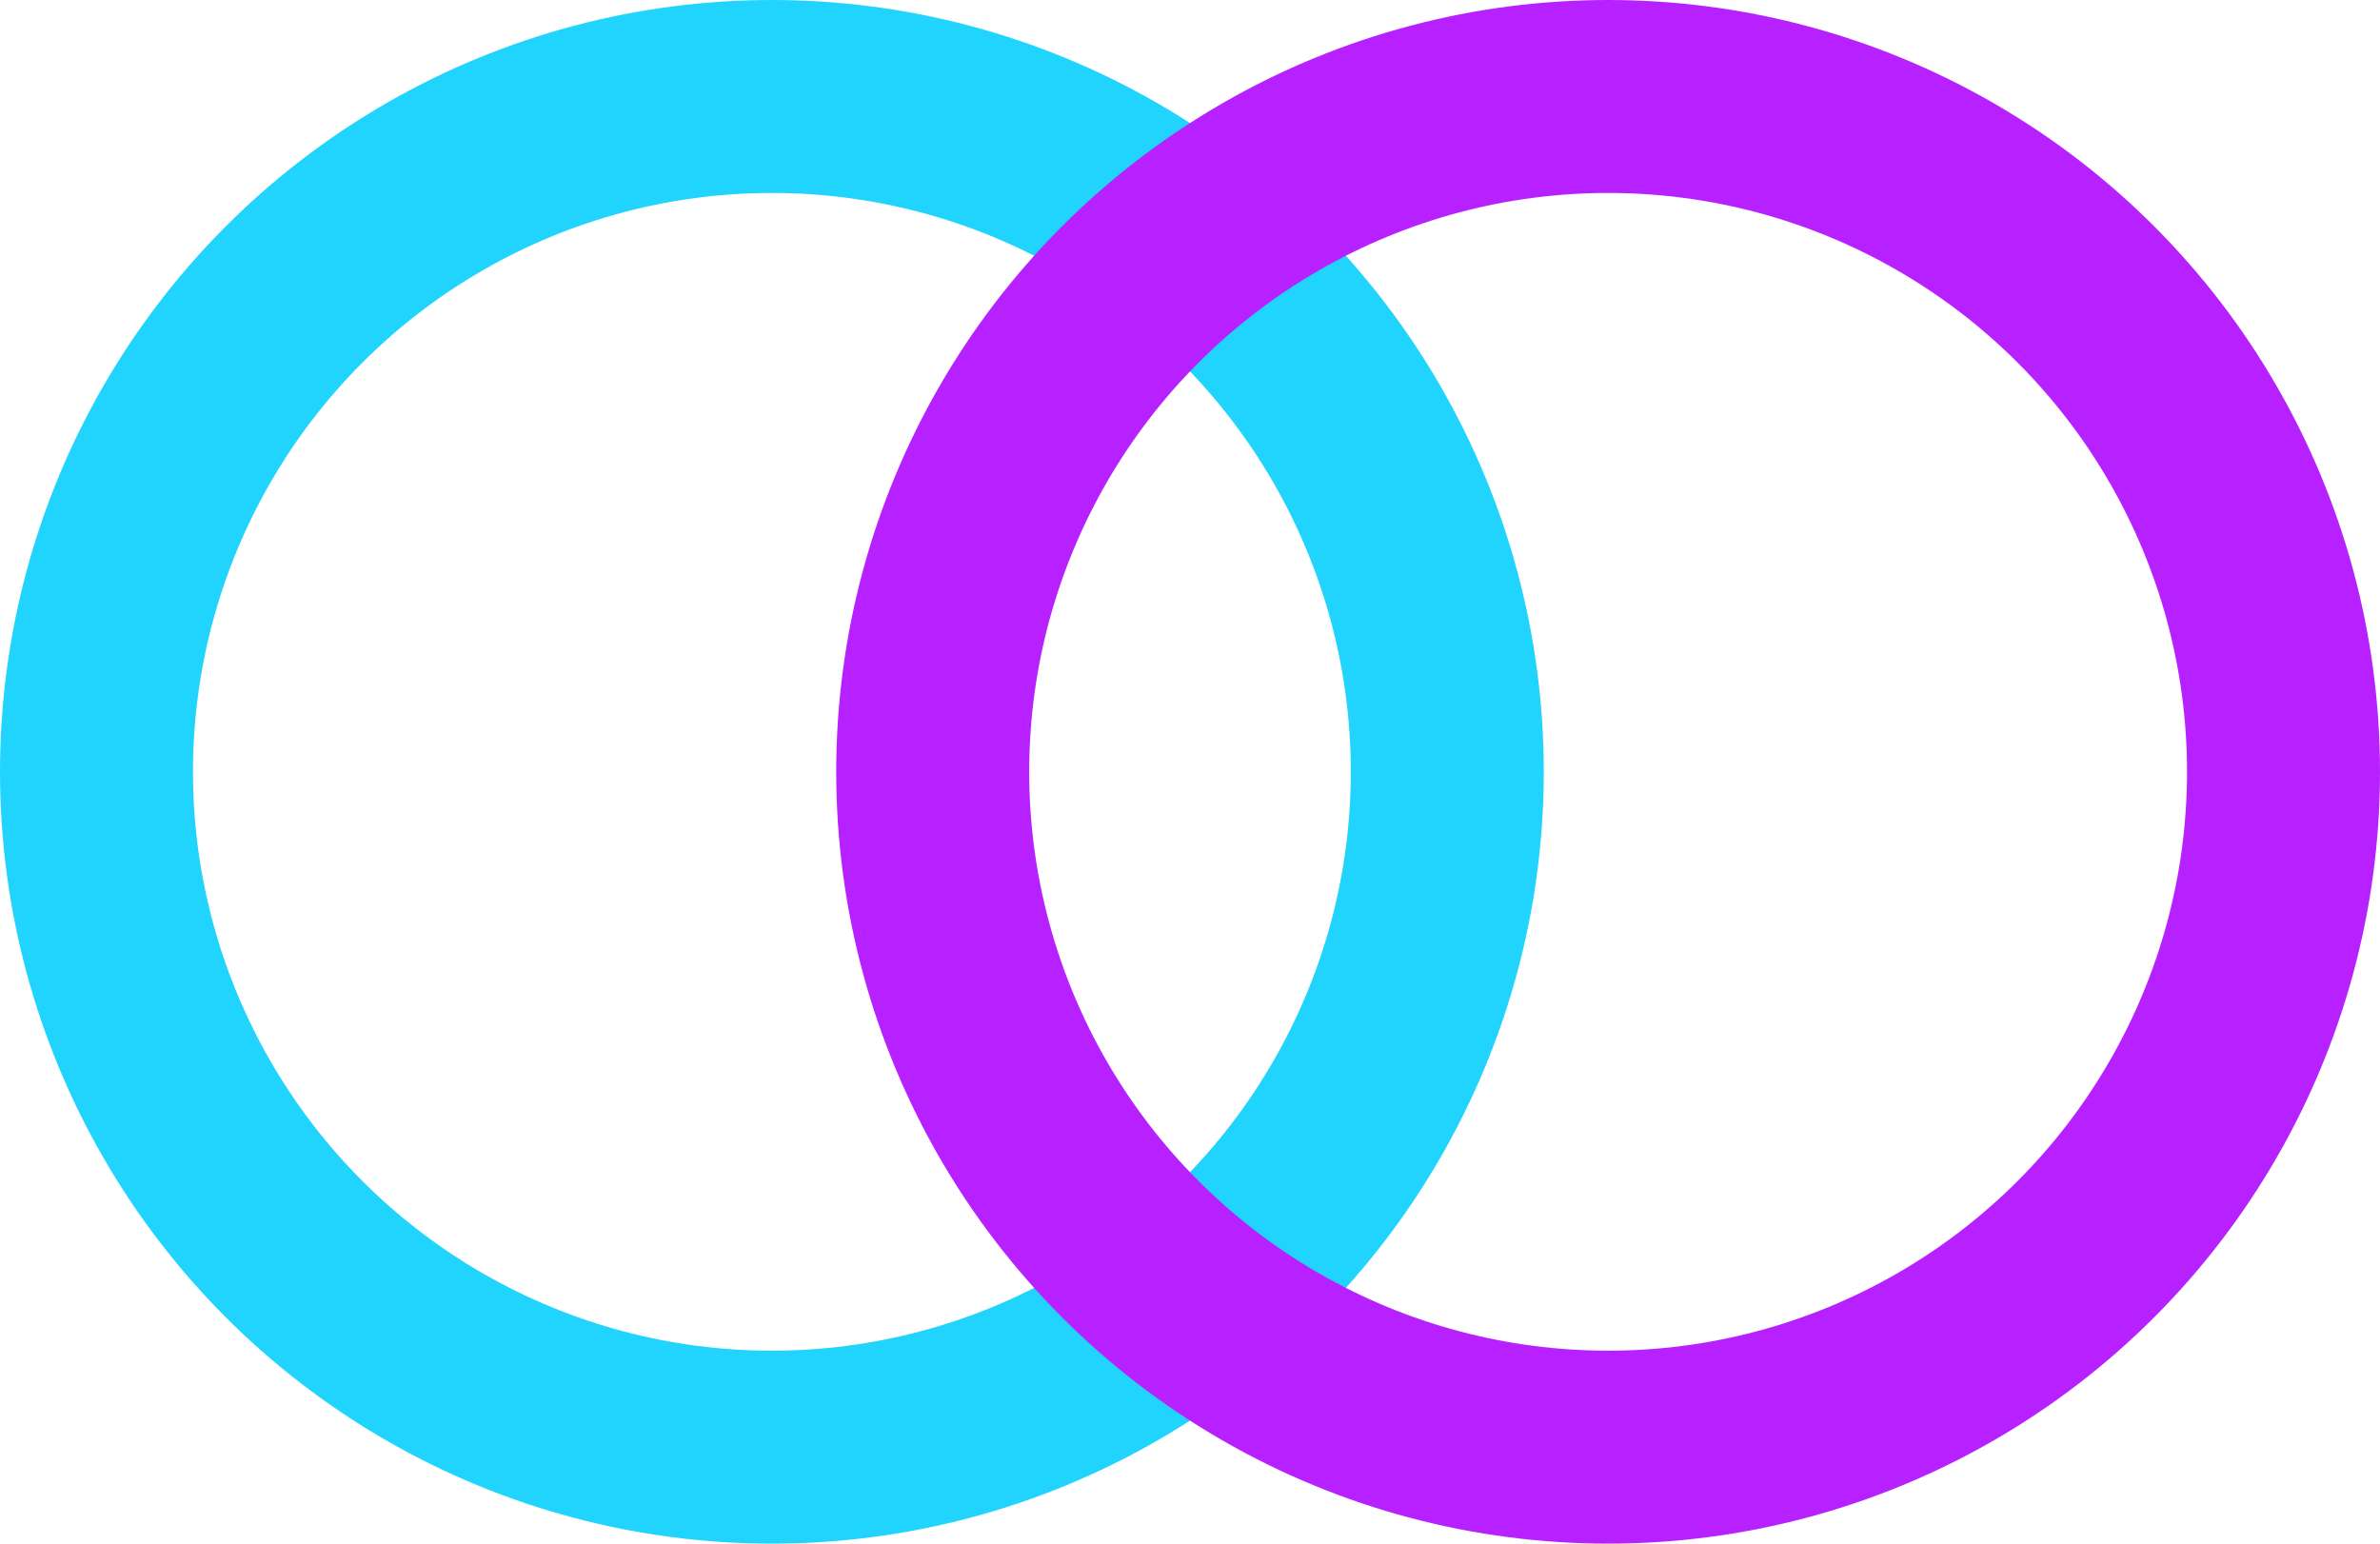<svg xmlns="http://www.w3.org/2000/svg" width="37" height="24" viewBox="0 0 37 24">
  <g id="Group_52" data-name="Group 52" transform="translate(-439 -461)">
    <g id="Ellipse_36" data-name="Ellipse 36" transform="translate(439 461)" fill="none" stroke="#21d4fd" stroke-width="3">
      <circle cx="12" cy="12" r="12" stroke="none"/>
      <circle cx="12" cy="12" r="10.5" fill="none"/>
    </g>
    <g id="Ellipse_37" data-name="Ellipse 37" transform="translate(452 461)" fill="none" stroke="#b721ff" stroke-width="3">
      <circle cx="12" cy="12" r="12" stroke="none"/>
      <circle cx="12" cy="12" r="10.5" fill="none"/>
    </g>
  </g>
</svg>
